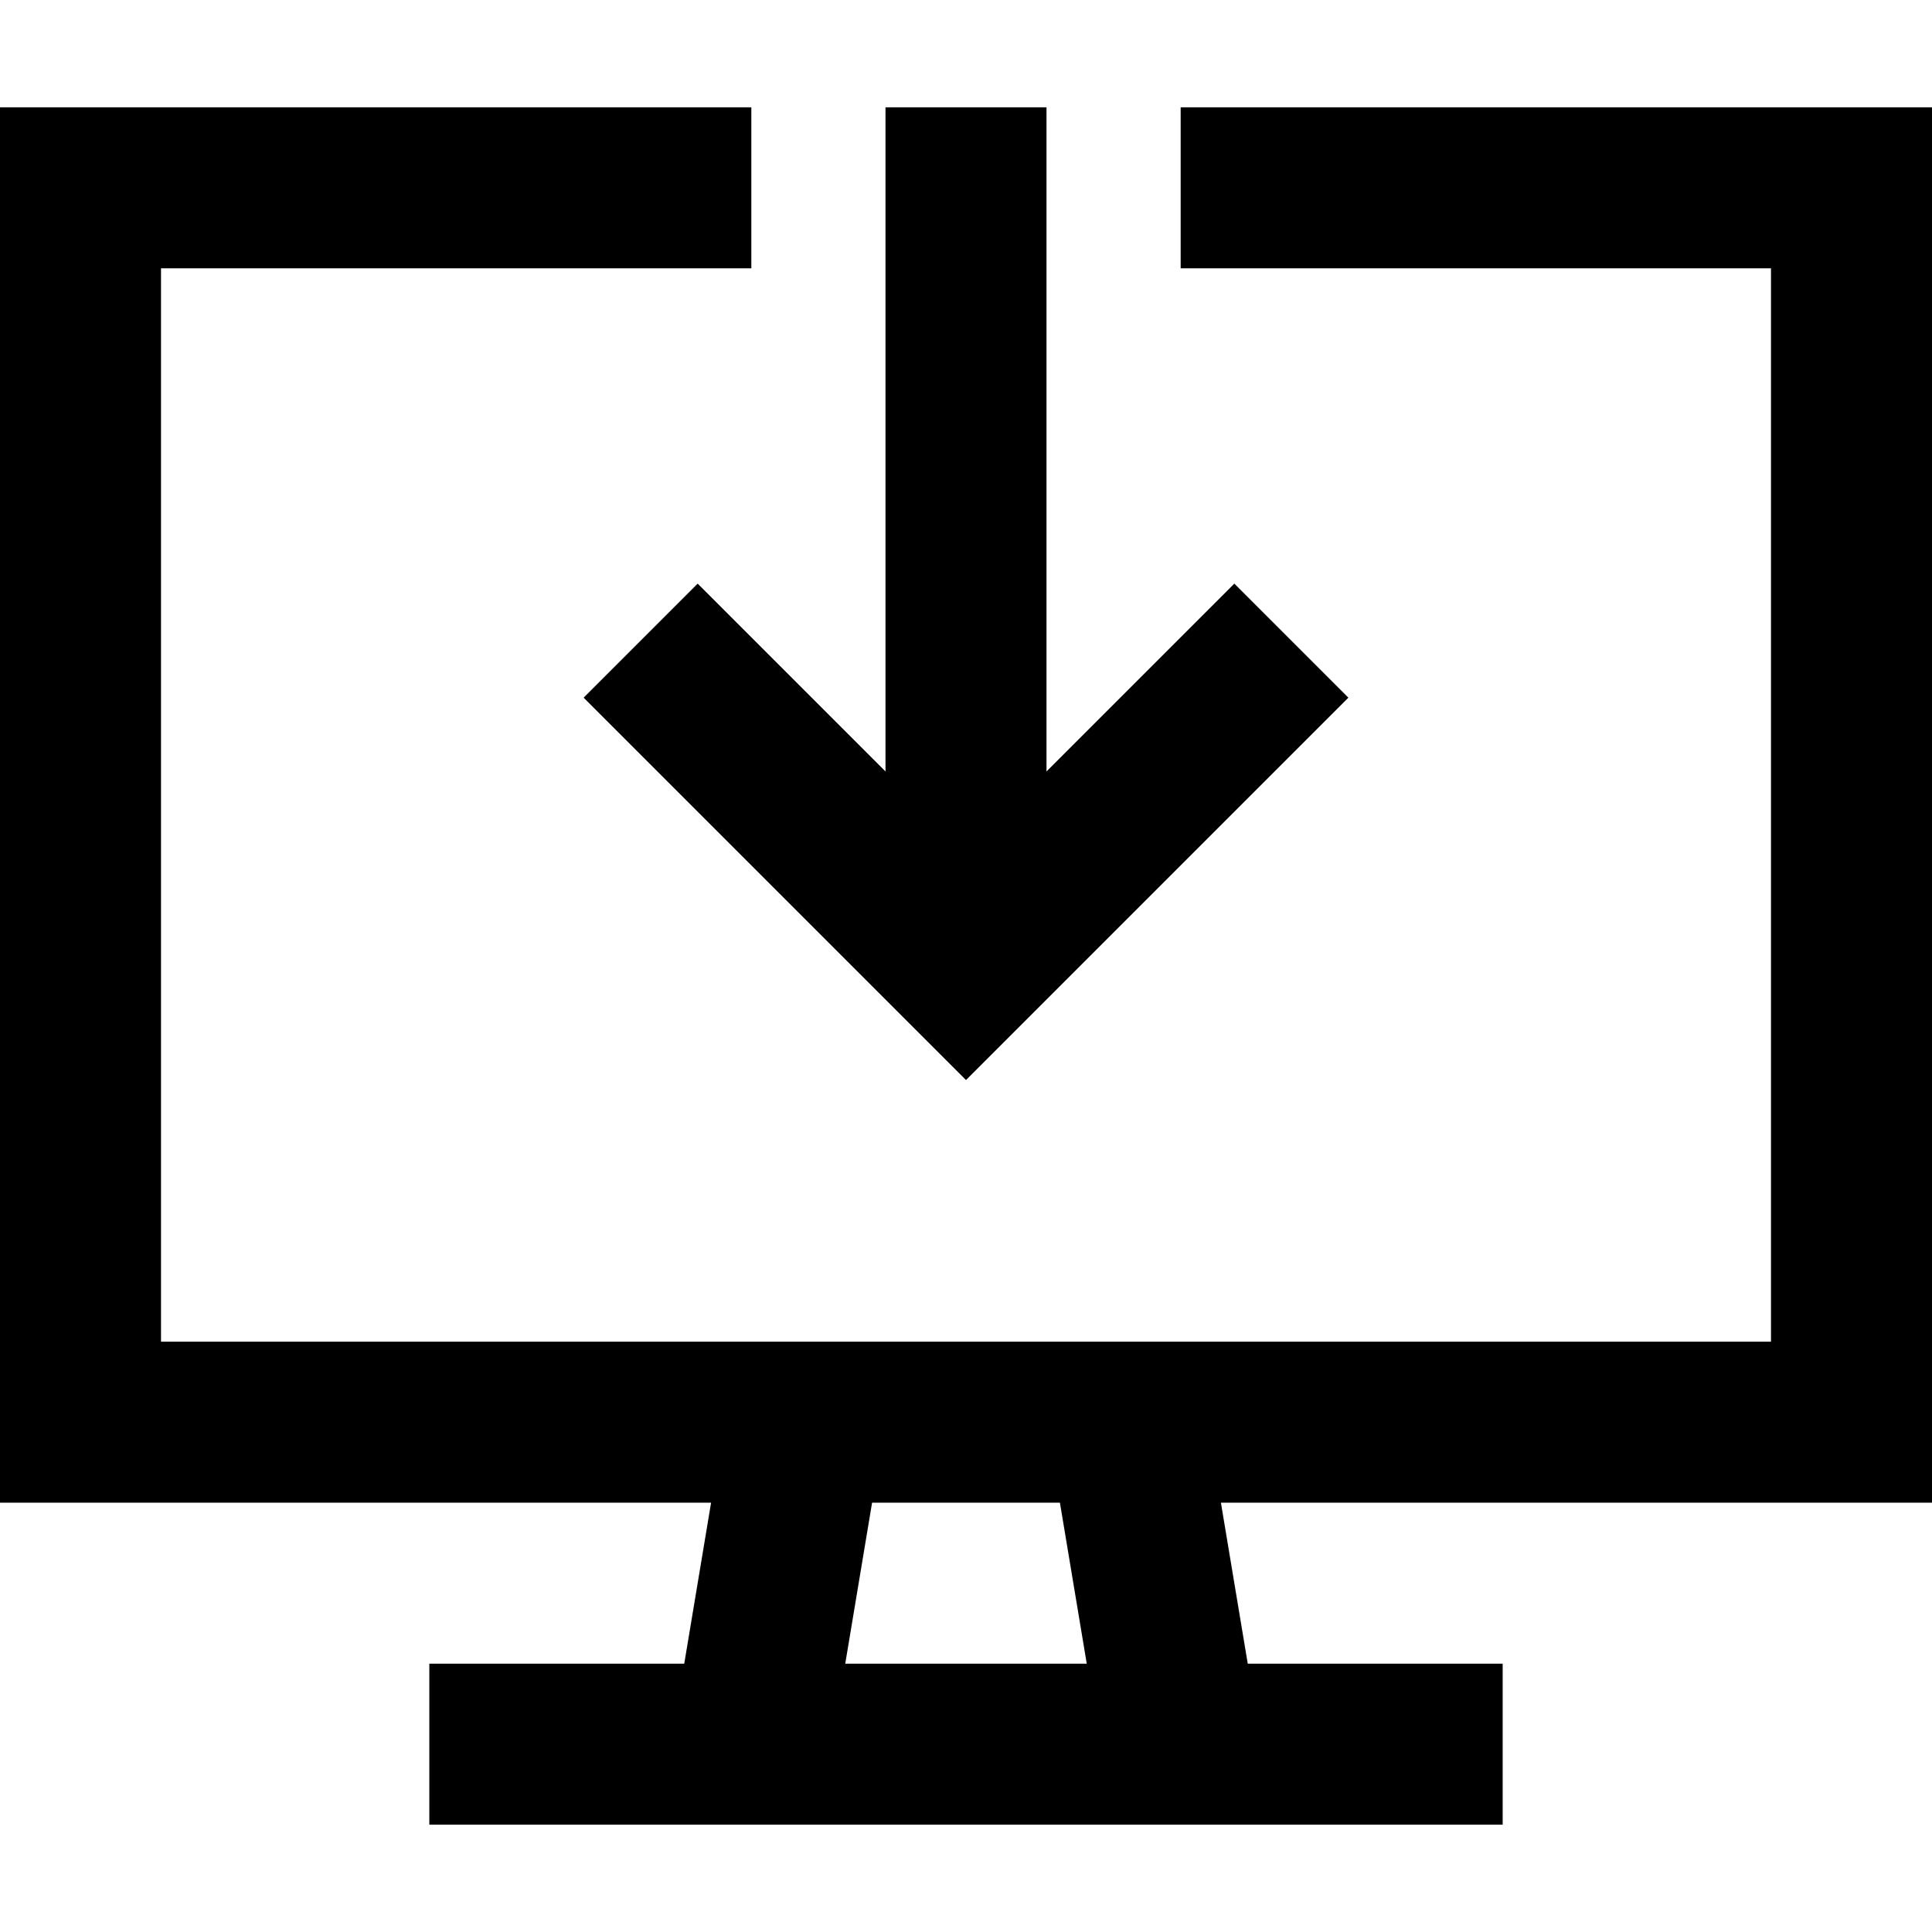<svg xmlns="http://www.w3.org/2000/svg" viewBox="0 0 512 512">
  <path d="M 42.667 28.444 L 199.111 28.444 L 199.111 71.111 L 42.667 71.111 L 42.667 355.556 L 469.333 355.556 L 469.333 71.111 L 312.889 71.111 L 312.889 28.444 L 469.333 28.444 L 512 28.444 L 512 71.111 L 512 355.556 L 512 398.222 L 469.333 398.222 L 323.556 398.222 L 330.667 440.889 L 376.889 440.889 L 398.222 440.889 L 398.222 483.556 L 376.889 483.556 L 312.889 483.556 L 199.111 483.556 L 135.111 483.556 L 113.778 483.556 L 113.778 440.889 L 135.111 440.889 L 181.333 440.889 L 188.444 398.222 L 42.667 398.222 L 0 398.222 L 0 355.556 L 0 71.111 L 0 28.444 L 42.667 28.444 L 42.667 28.444 Z M 288 440.889 L 280.889 398.222 L 231.111 398.222 L 224 440.889 L 288 440.889 L 288 440.889 Z M 277.333 49.778 L 277.333 204.444 L 312 169.778 L 327.111 154.667 L 357.333 184.889 L 342.222 200 L 271.111 271.111 L 256 286.222 L 240.889 271.111 L 169.778 200 L 154.667 184.889 L 184.889 154.667 L 200 169.778 L 234.667 204.444 L 234.667 49.778 L 234.667 28.444 L 277.333 28.444 L 277.333 49.778 L 277.333 49.778 Z" />
</svg>